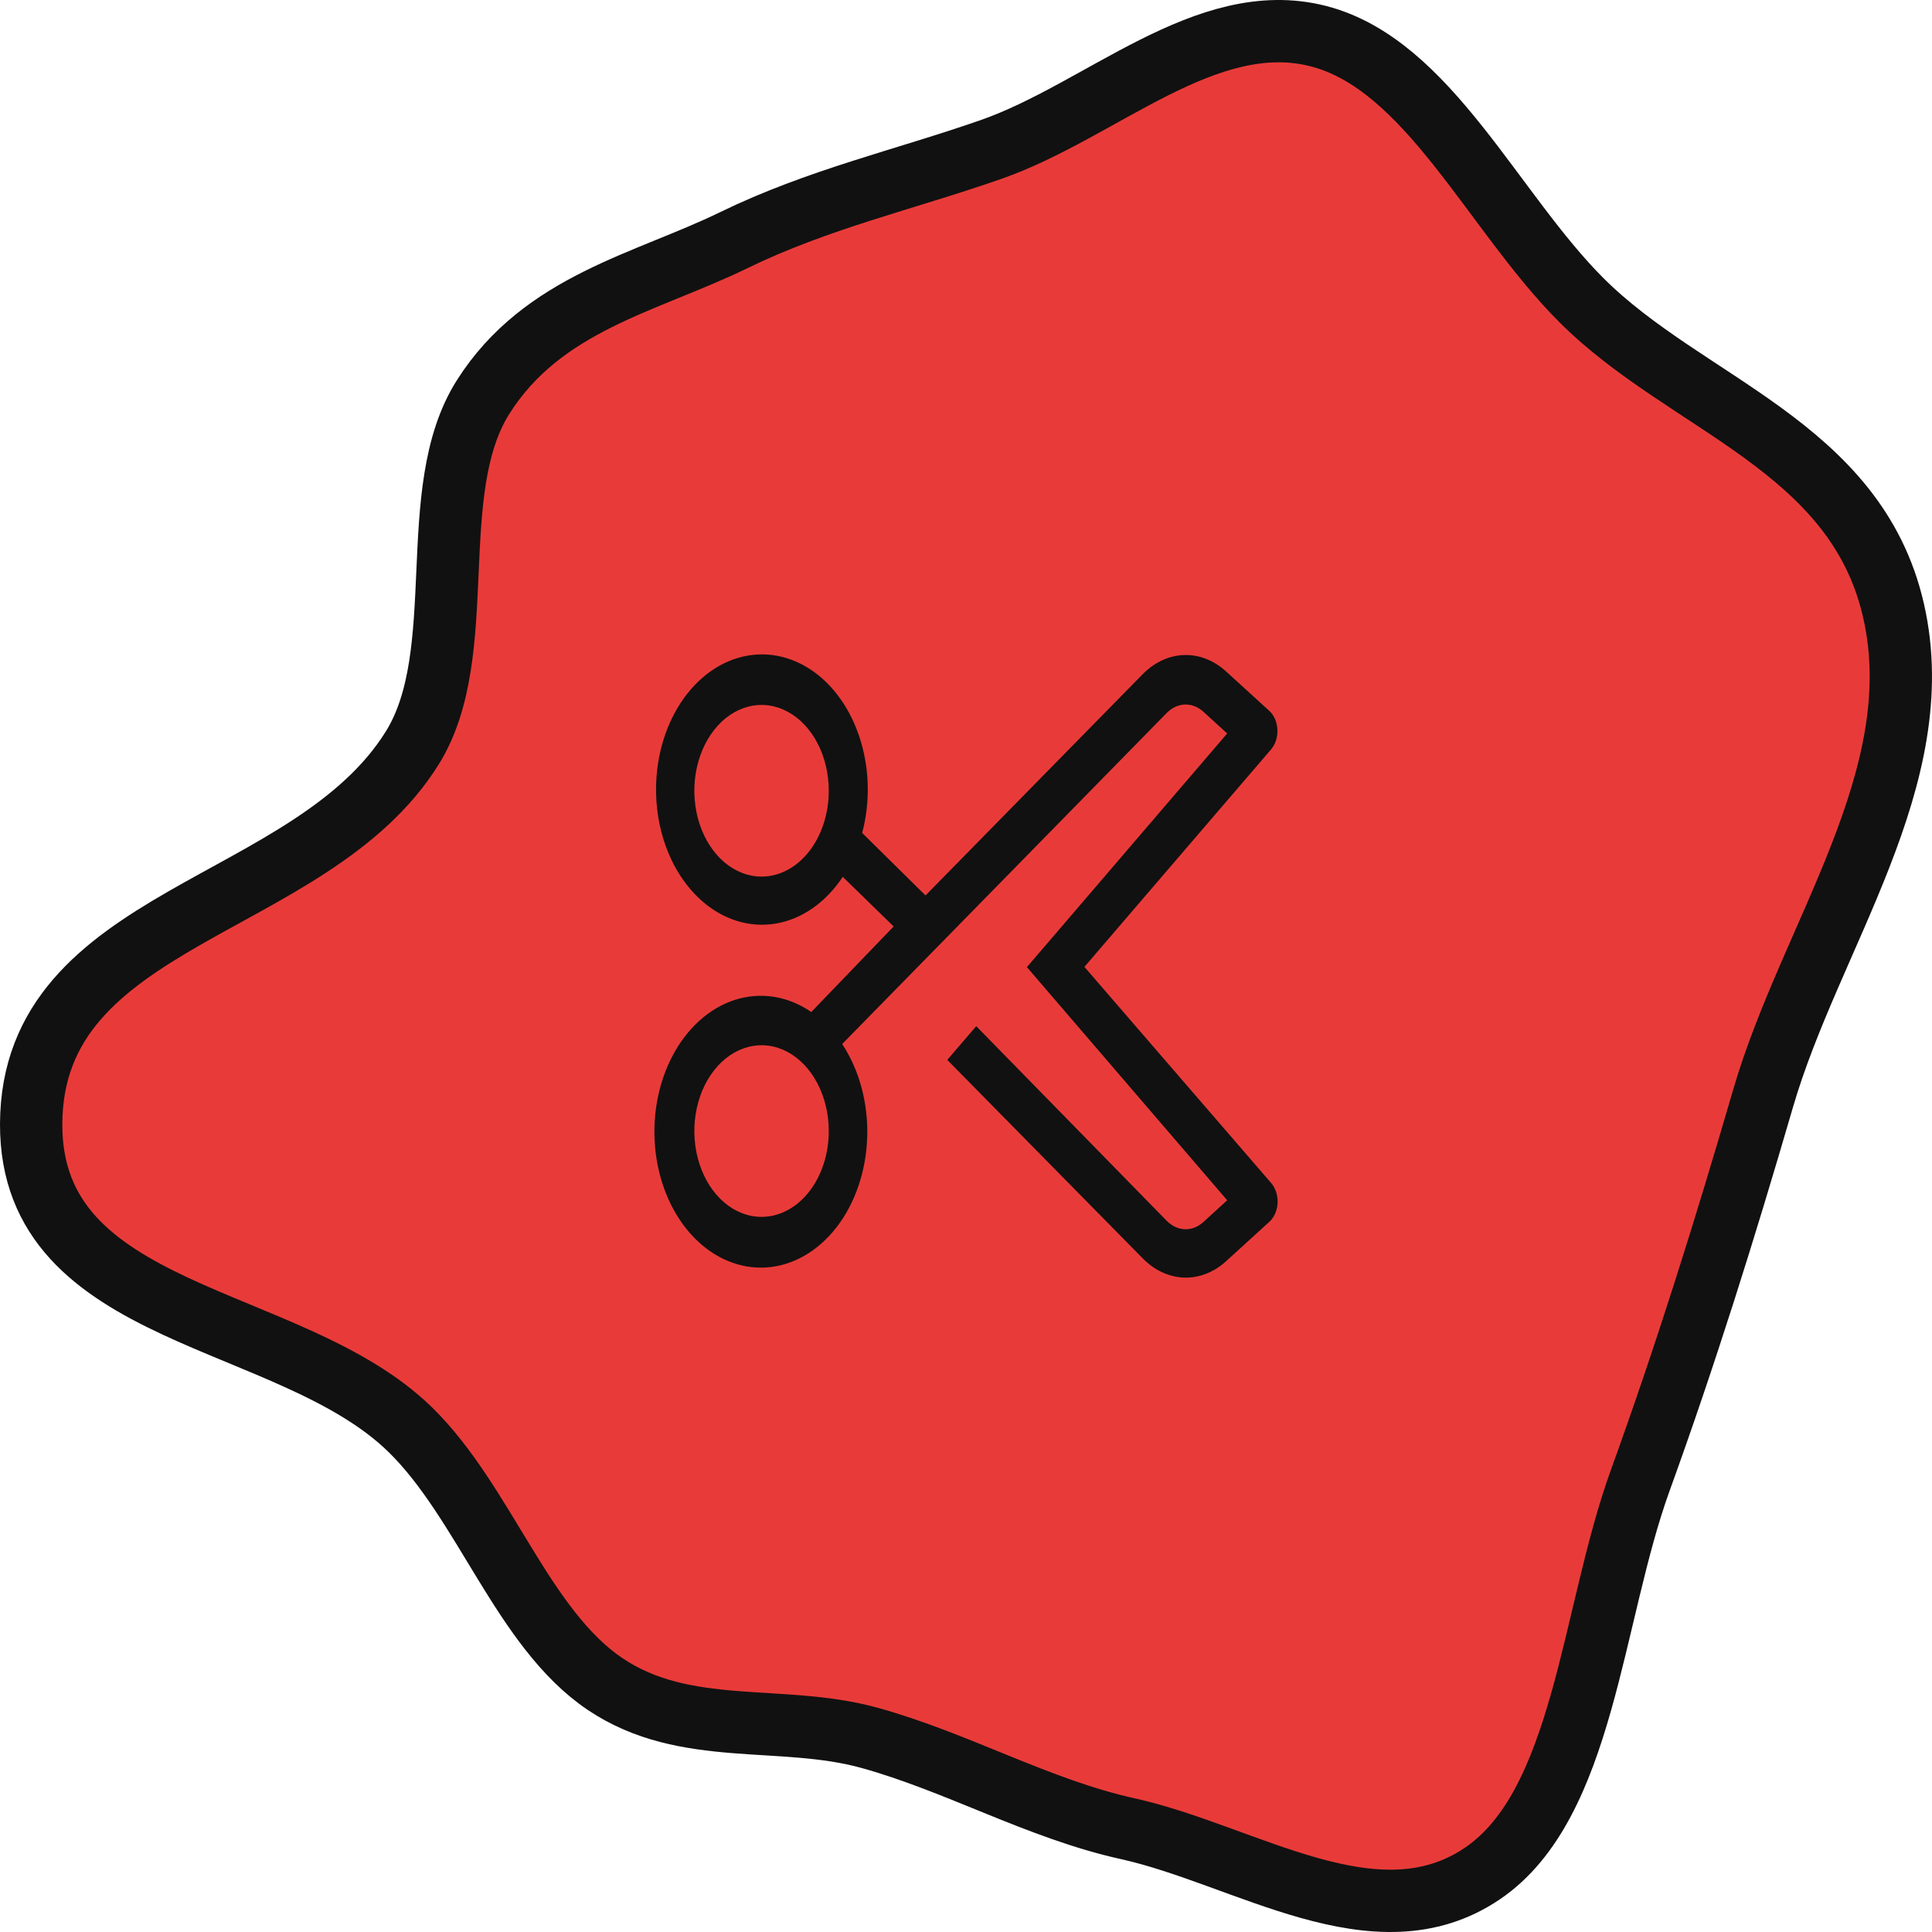 <svg width="124" height="124" viewBox="0 0 62 62" fill="#E83B39" xmlns="http://www.w3.org/2000/svg">
<path fill-rule="evenodd" clip-rule="evenodd" d="M31.806 4.796C35.341 3.561 38.709 0.241 42.301 1.158C45.829 2.06 47.9 6.788 50.754 9.637C54.124 13.003 59.561 14.298 60.767 19.601C61.985 24.955 58.101 30.026 56.58 35.247C55.359 39.438 54.102 43.461 52.634 47.516C51.065 51.852 50.839 57.905 47.575 60.121C44.155 62.443 39.987 59.526 36.185 58.684C33.334 58.054 30.731 56.552 27.902 55.769C25.074 54.987 21.995 55.773 19.425 54.047C16.768 52.264 15.552 48.208 13.16 45.874C9.303 42.111 0.979 42.349 1 36.072C1.022 29.335 9.978 29.233 13.233 23.997C15.128 20.948 13.587 15.767 15.504 12.741C17.418 9.718 20.732 9.08 23.549 7.707C26.249 6.391 29.021 5.769 31.806 4.796Z" fill="#E83B39" stroke="#111" stroke-width="2"/>
<path d="M34.8 31.028L40.791 24.048C40.859 23.968 40.913 23.869 40.948 23.76C40.983 23.65 40.998 23.532 40.993 23.414C40.987 23.296 40.961 23.18 40.917 23.076C40.872 22.973 40.81 22.883 40.735 22.814L39.338 21.54C38.945 21.186 38.473 21.003 37.992 21.021C37.511 21.038 37.047 21.254 36.67 21.636L29.701 28.736L27.668 26.73C27.94 25.707 27.903 24.591 27.564 23.602C27.225 22.612 26.61 21.819 25.837 21.378C25.065 20.937 24.192 20.88 23.388 21.218C22.585 21.555 21.909 22.264 21.492 23.204C21.076 24.145 20.95 25.25 21.138 26.303C21.326 27.356 21.815 28.281 22.51 28.898C23.204 29.515 24.054 29.78 24.892 29.639C25.731 29.499 26.499 28.964 27.045 28.139L28.678 29.731L26.035 32.477C25.286 31.962 24.414 31.823 23.588 32.086C22.763 32.349 22.045 32.996 21.573 33.9C21.102 34.803 20.911 35.899 21.039 36.973C21.166 38.047 21.603 39.021 22.264 39.705C22.924 40.389 23.761 40.734 24.61 40.673C25.459 40.611 26.26 40.147 26.855 39.372C27.451 38.596 27.798 37.565 27.83 36.48C27.862 35.395 27.575 34.333 27.026 33.504L37.443 22.878C37.609 22.71 37.813 22.616 38.024 22.609C38.235 22.602 38.443 22.682 38.615 22.838L39.382 23.538L32.955 31.036L39.382 38.518L38.615 39.219C38.443 39.374 38.235 39.455 38.024 39.448C37.813 39.44 37.609 39.346 37.443 39.179L31.328 32.931L30.399 34.013L36.67 40.381C37.047 40.765 37.512 40.982 37.995 40.999C38.477 41.016 38.951 40.833 39.344 40.476L40.741 39.203C40.816 39.133 40.878 39.044 40.923 38.94C40.968 38.836 40.994 38.721 40.999 38.603C41.004 38.485 40.989 38.367 40.954 38.257C40.919 38.147 40.865 38.049 40.797 37.969L34.8 31.028ZM24.445 28.131C24.018 28.132 23.601 27.972 23.245 27.671C22.89 27.369 22.612 26.939 22.448 26.436C22.284 25.933 22.24 25.379 22.323 24.844C22.405 24.31 22.61 23.818 22.912 23.432C23.213 23.046 23.598 22.783 24.016 22.676C24.435 22.569 24.869 22.623 25.263 22.832C25.658 23.04 25.995 23.393 26.232 23.846C26.469 24.299 26.596 24.832 26.596 25.377C26.596 26.106 26.37 26.805 25.967 27.321C25.563 27.838 25.016 28.129 24.445 28.131V28.131ZM24.445 39.051C24.018 39.053 23.601 38.893 23.245 38.591C22.89 38.29 22.612 37.86 22.448 37.357C22.284 36.854 22.24 36.3 22.323 35.765C22.405 35.23 22.61 34.739 22.912 34.353C23.213 33.967 23.598 33.704 24.016 33.597C24.435 33.49 24.869 33.544 25.263 33.752C25.658 33.961 25.995 34.313 26.232 34.767C26.469 35.22 26.596 35.752 26.596 36.297C26.596 37.026 26.37 37.726 25.967 38.242C25.563 38.758 25.016 39.049 24.445 39.051V39.051Z" fill="#111"/>
</svg>
